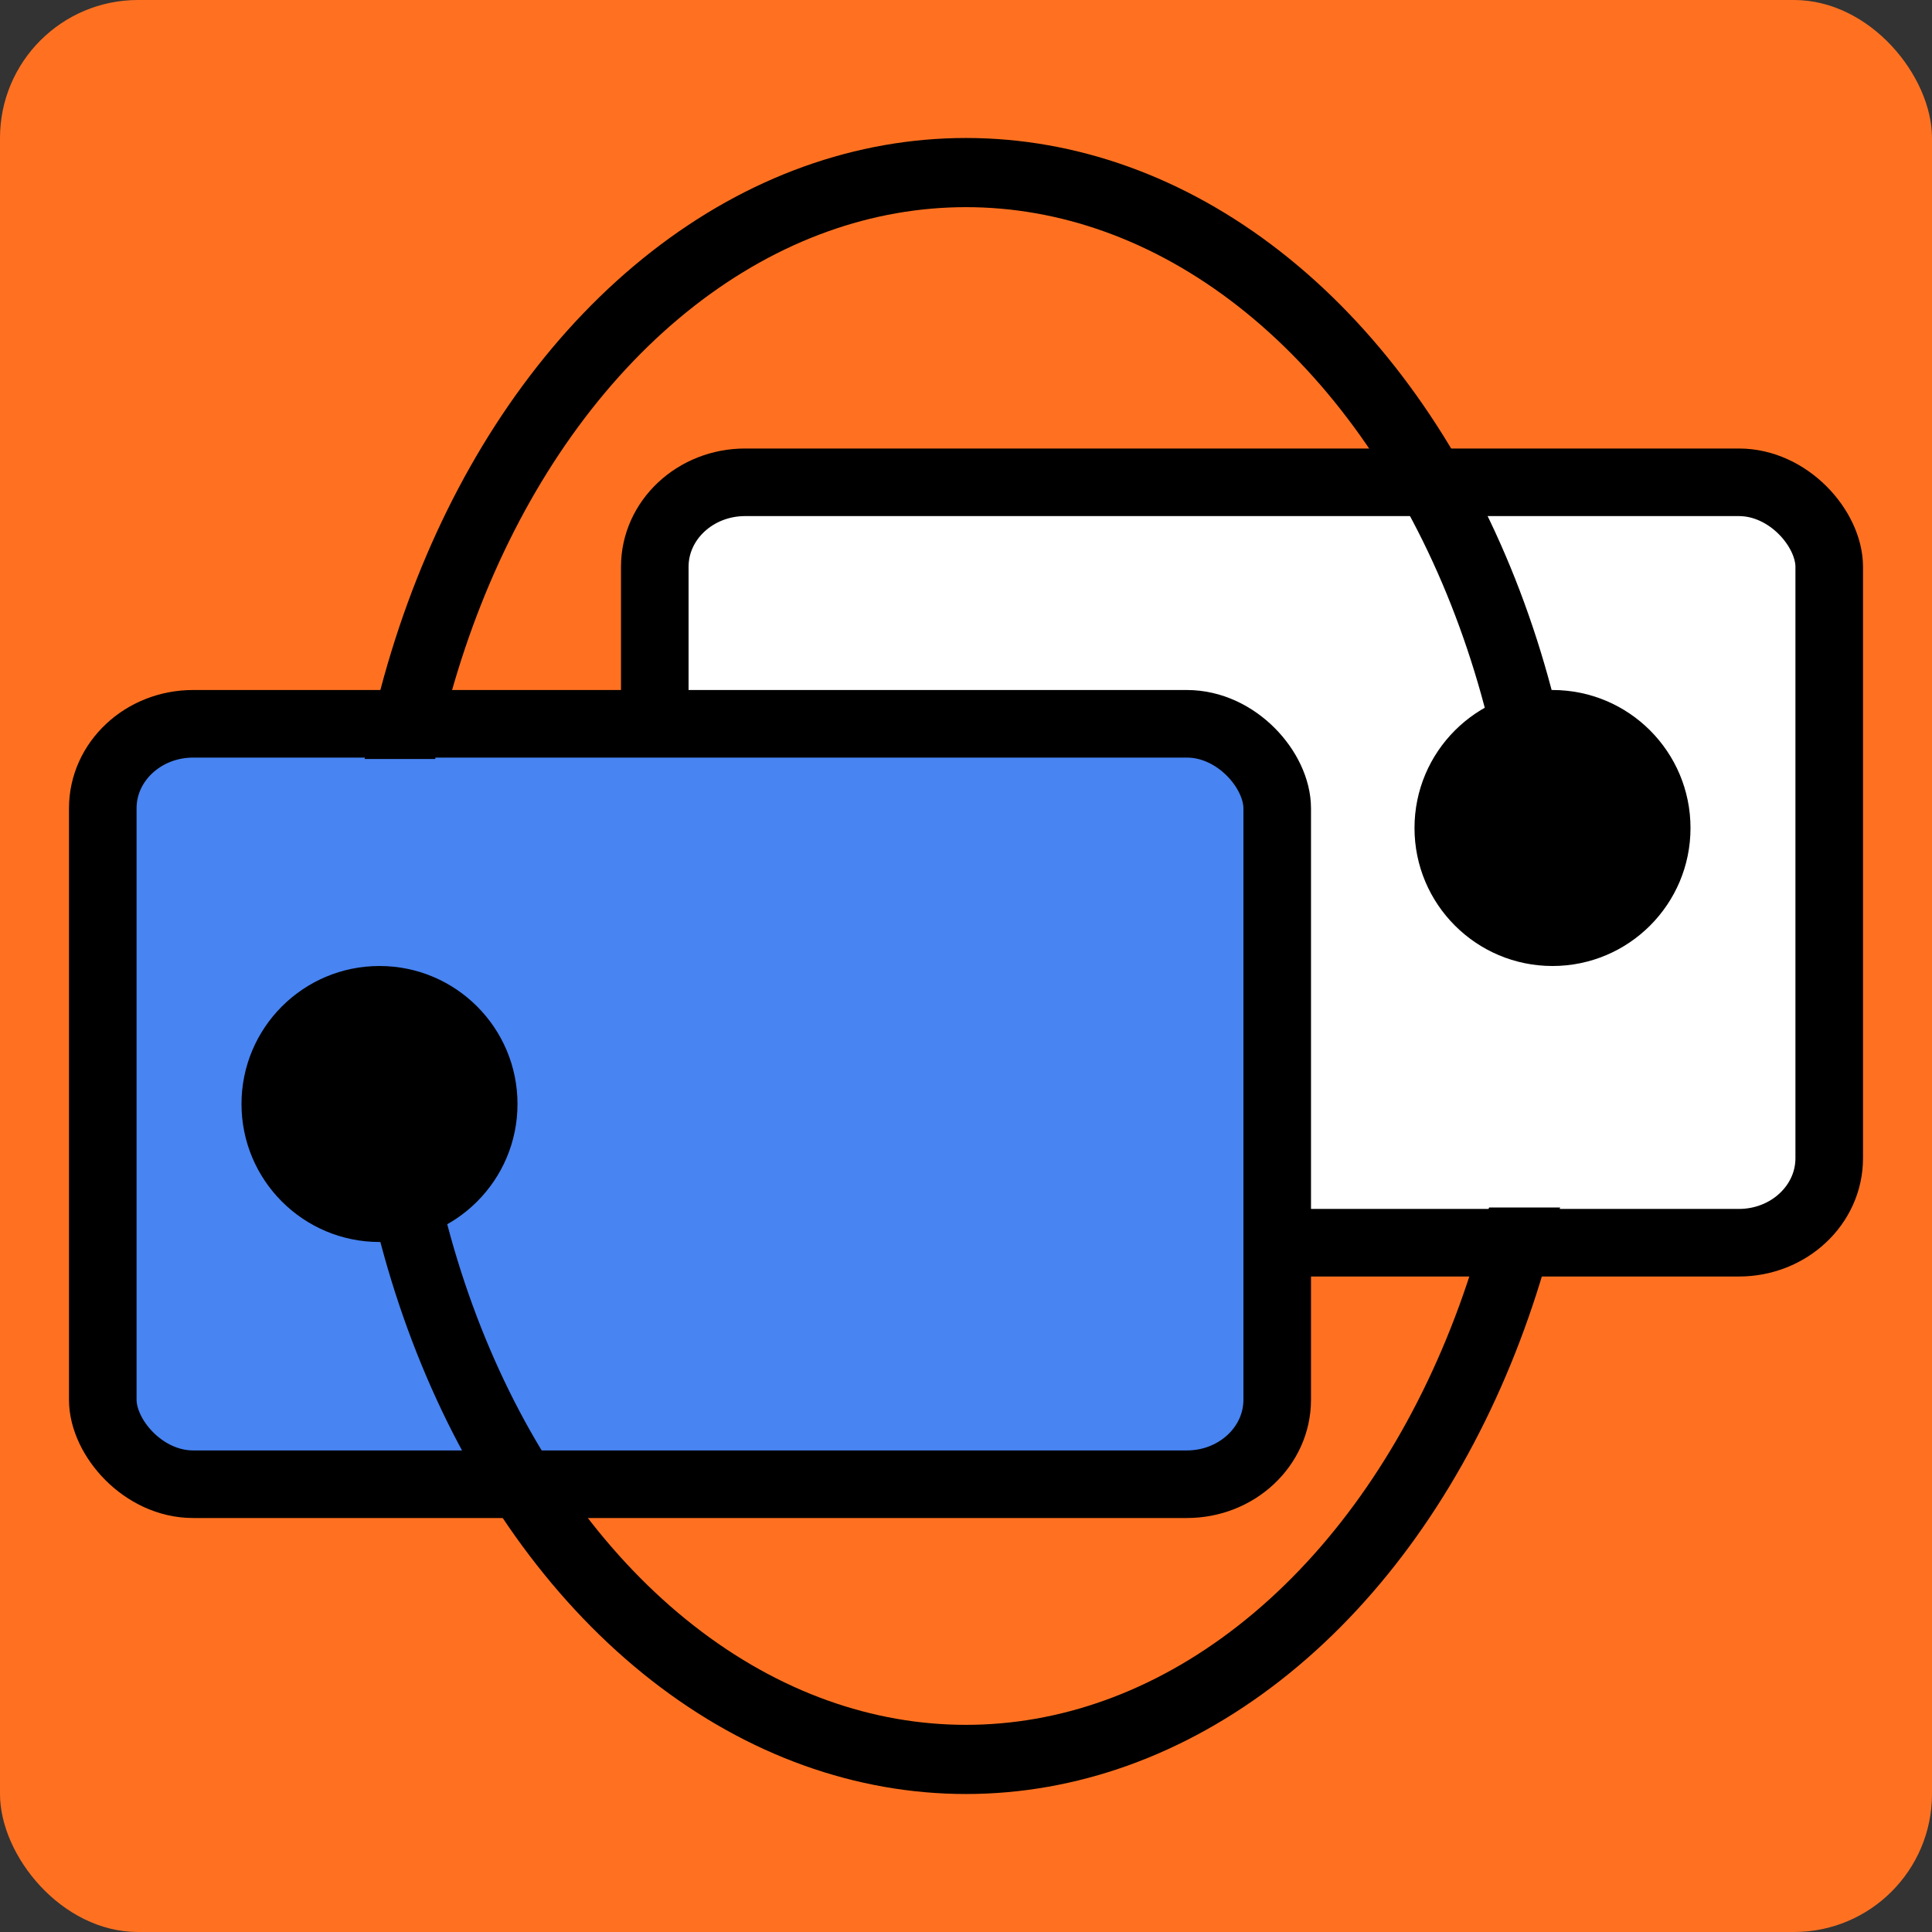 <?xml version="1.0" encoding="UTF-8" standalone="no"?>
<!-- Created with Inkscape (http://www.inkscape.org/) -->

<svg
   width="96"
   height="96"
   viewBox="0 0 96 96"
   version="1.1"
   id="svg5"
   xmlns="http://www.w3.org/2000/svg"
   xmlns:svg="http://www.w3.org/2000/svg">
  <rect x="0" y="0" width="96" height="96" fill="#333333" stroke="none"/>
  <defs
     id="defs2" />
  <g
     id="layer1">
    <rect
       style="opacity:0.2;stroke-width:0;stroke-dasharray:none"
       width="56"
       height="56"
       x="4"
       y="5"
       ry="4"
       id="rect2"
       rx="4" />
    <rect
       style="fill:#ff7121;fill-opacity:1;stroke-width:0;stroke-dasharray:none"
       width="96"
       height="96"
       x="0"
       y="0"
       ry="6.857"
       id="rect4"
       rx="6.857" />
    <ellipse
       style="display:inline;fill:#ff7121;fill-opacity:1;stroke:none;stroke-width:3.253;stroke-dasharray:none;stroke-opacity:1"
       id="ellipse3406"
       cx="48"
       cy="48"
       rx="27.429"
       ry="37.714" />
    <rect
       style="fill:#ffffff;fill-opacity:1;stroke:#000000;stroke-width:3.358;stroke-dasharray:none;stroke-opacity:1"
       id="rect983"
       width="58.357"
       height="37.785"
       x="32.536"
       y="23.965"
       rx="4.489"
       ry="4.198" />
    <rect
       style="fill:#4884f2;fill-opacity:1;stroke:#000000;stroke-width:3.358;stroke-dasharray:none;stroke-opacity:1"
       id="rect981"
       width="58.357"
       height="37.785"
       x="5.107"
       y="35.965"
       rx="4.489"
       ry="4.198" />
    <ellipse
       style="display:inline;fill:none;fill-opacity:1;stroke:#000000;stroke-width:3.437;stroke-dasharray:none;stroke-opacity:1"
       id="path265"
       cx="48"
       cy="48"
       rx="29.139"
       ry="39.425" />
    <rect
       style="display:inline;fill:#ffffff;fill-opacity:1;stroke:none;stroke-width:0;stroke-dasharray:none;stroke-opacity:1"
       id="rect2308"
       width="18.857"
       height="17.143"
       x="67.714"
       y="42.857" />
    <rect
       style="fill:#4884f2;fill-opacity:1;stroke:none;stroke-width:0;stroke-dasharray:none;stroke-opacity:1"
       id="rect2308-3"
       width="18.857"
       height="17.143"
       x="9.429"
       y="37.714" />
    <circle
       style="display:inline;fill:#000000;fill-opacity:1;stroke:none;stroke-width:0;stroke-dasharray:none;stroke-opacity:1"
       id="path1038"
       cx="77.143"
       cy="41.143"
       r="6.857" />
    <circle
       style="display:inline;fill:#000000;fill-opacity:1;stroke:none;stroke-width:0;stroke-dasharray:none;stroke-opacity:1"
       id="path1038-8"
       cx="18.857"
       cy="54.857"
       r="6.857" />
  </g>
</svg>
